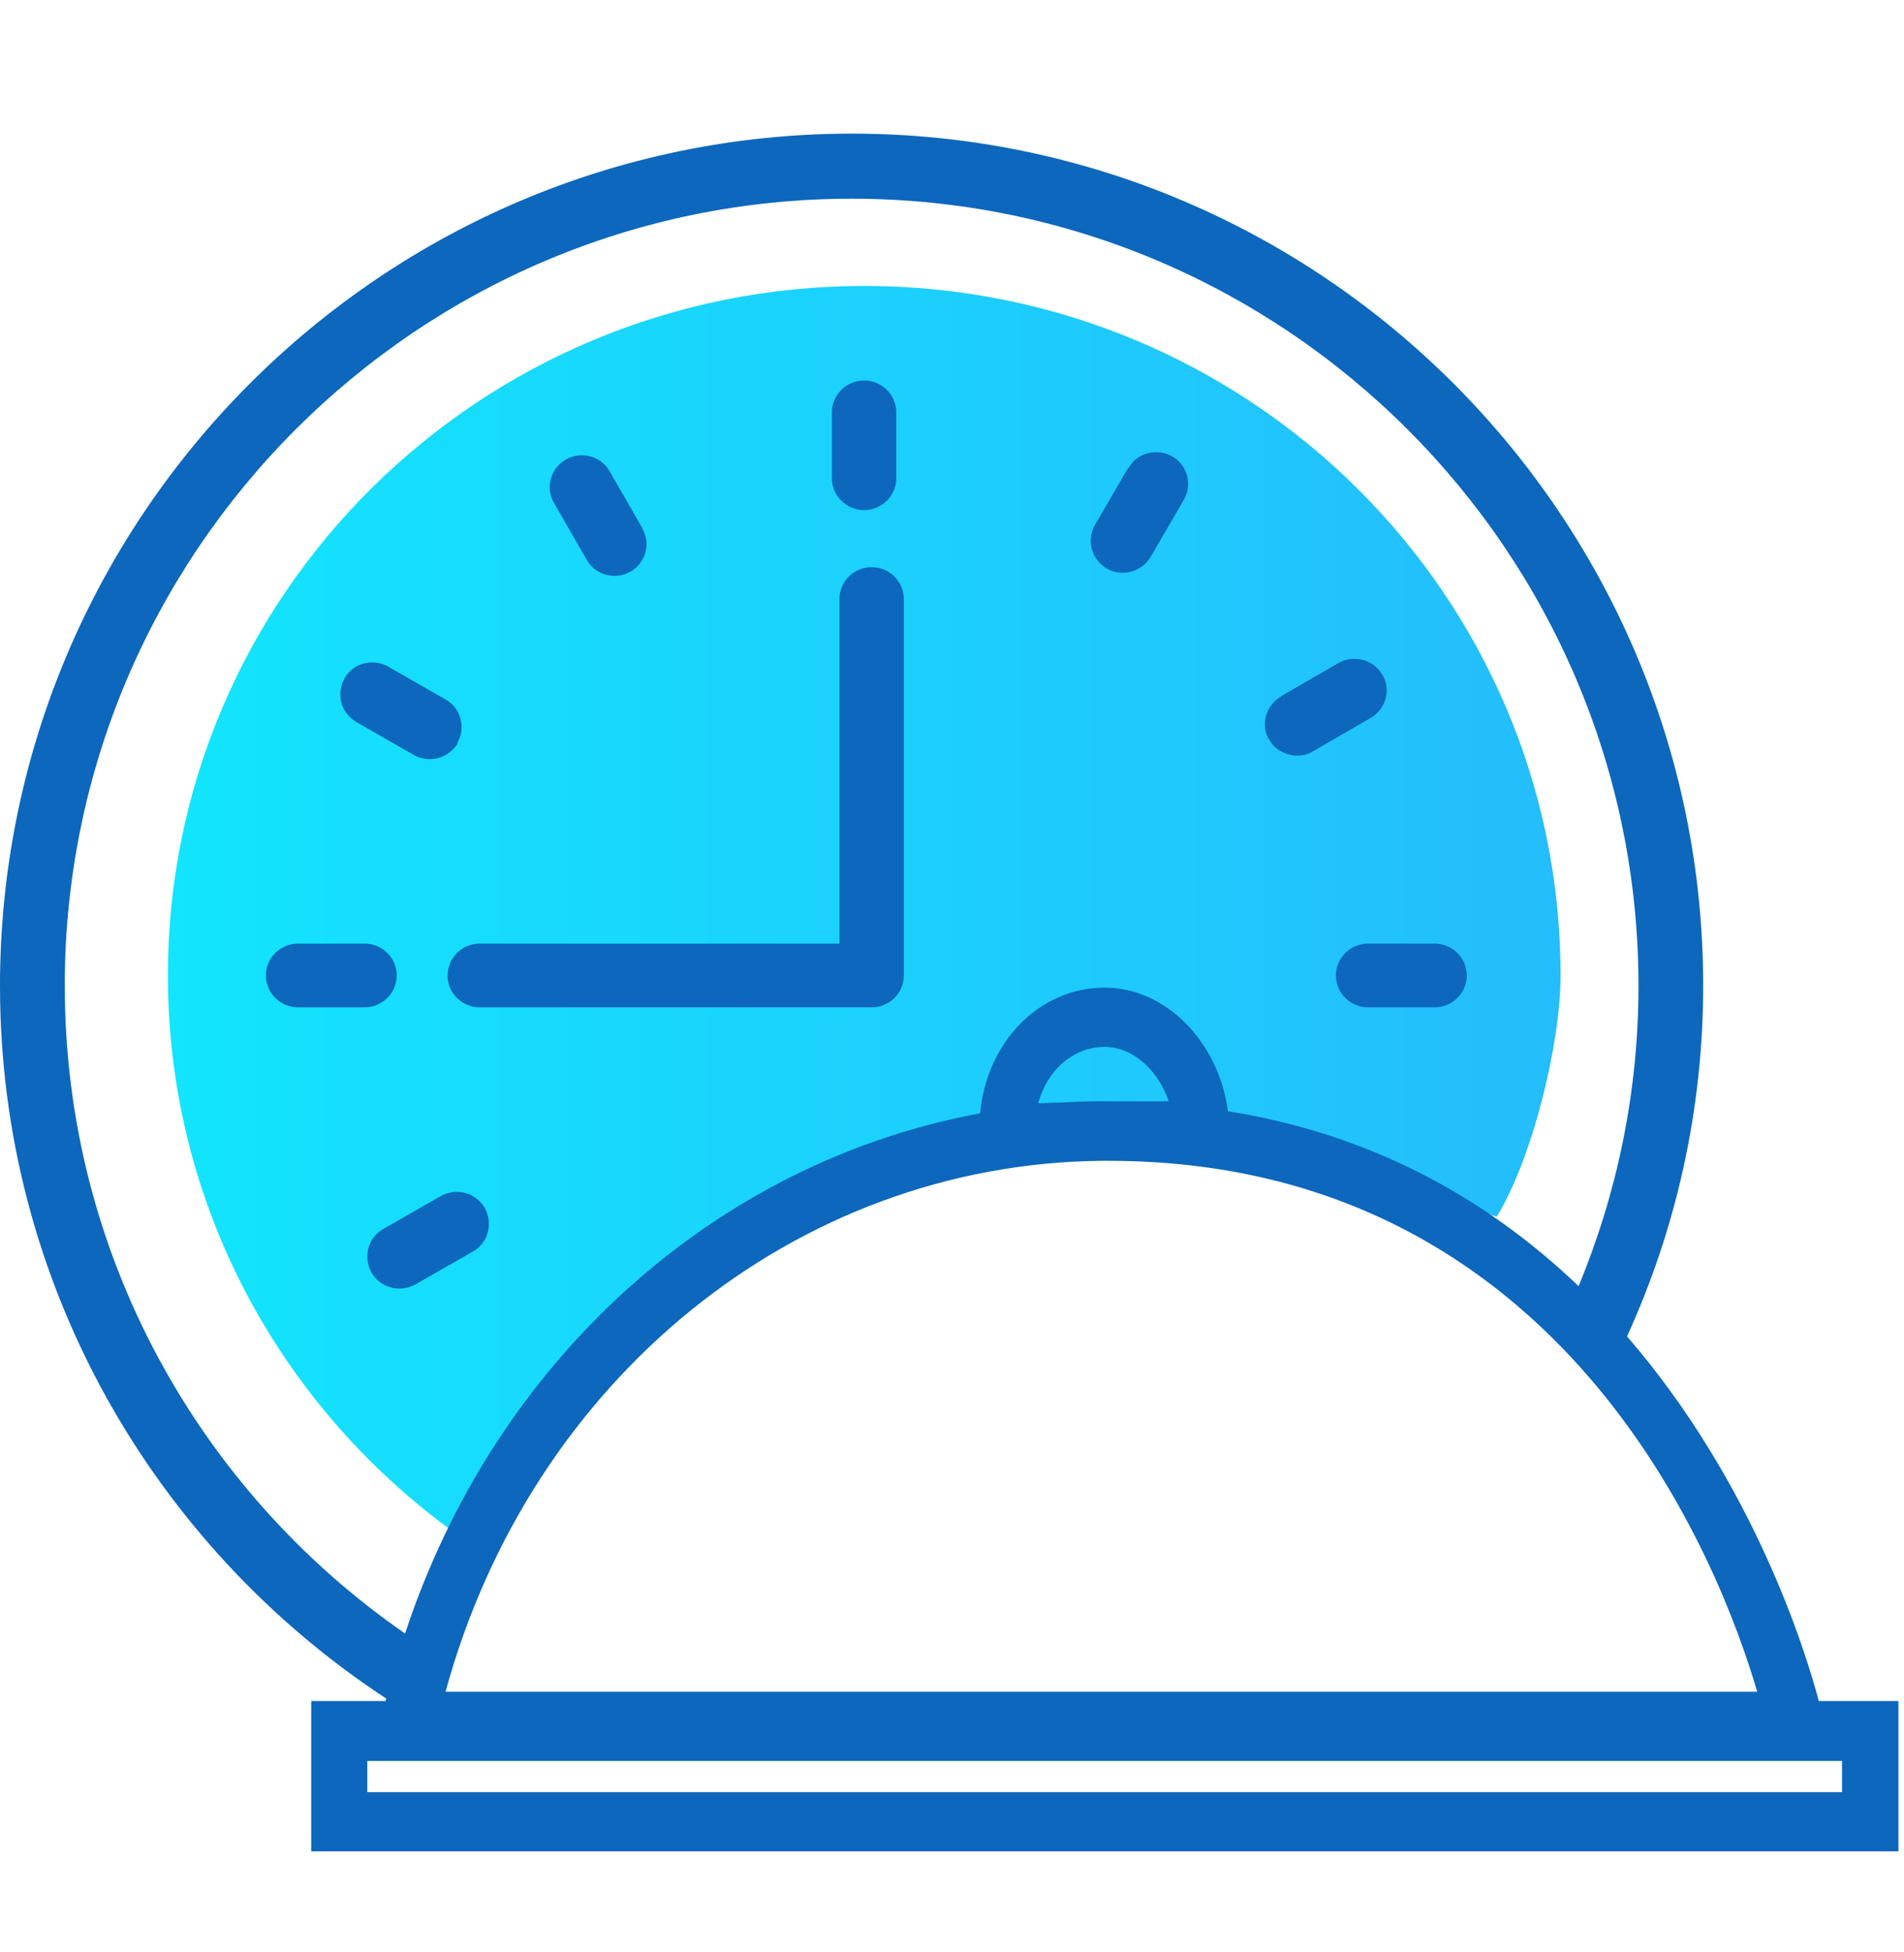<svg xmlns="http://www.w3.org/2000/svg" width="40" height="41" fill="none">
  <g clip-path="url(#a)">
    <mask id="b" width="37" height="37" x="0" y="2" maskUnits="userSpaceOnUse" style="mask-type:luminance">
      <path fill="#fff" d="M36.044 2.776H0V38.82h36.044V2.776Z"/>
    </mask>
    <g mask="url(#b)">
      <path fill="url(#c)" d="M18.16 6.005c8.08 0 14.625 6.48 14.625 14.48 0 1.433-.589 3.833-1.338 5.062-.975-.204-6.204-3.476-11.549-1.549-7.476 2.698-9.098 7.222-9.753 8.596-3.985-2.589-6.618-7.04-6.618-12.109 0-8 6.553-14.48 14.626-14.48h.007Z"/>
      <path fill="#0C67BD" d="M30.814 20.485c0-.371-.305-.669-.676-.669h-1.396c-.371 0-.676.298-.676.669s.305.669.676.669h1.396c.371 0 .676-.298.676-.669ZM8.335 20.485c0-.371-.305-.669-.676-.669H6.262c-.371 0-.676.298-.676.669s.305.669.676.669h1.396c.371 0 .676-.298.676-.669ZM8.728 26.973l1.207-.691c.218-.124.335-.349.335-.582 0-.116-.029-.225-.087-.335-.189-.32-.596-.429-.924-.247l-1.207.691c-.153.087-.269.233-.313.407a.692.692 0 0 0 .066.509c.189.32.596.429.924.247ZM9.608 15.598c.182-.32.073-.727-.247-.909l-1.207-.691c-.153-.087-.335-.109-.509-.065-.175.044-.32.153-.407.313a.676.676 0 0 0-.087.335.718.718 0 0 0 .022.175c.044.174.16.313.313.407l1.207.691c.32.182.735.073.924-.247l-.007-.007ZM13.498 11.096l-.691-1.2c-.182-.32-.596-.429-.916-.247a.669.669 0 0 0-.342.582c0 .109.029.226.087.327l.691 1.2c.182.32.596.429.916.247.32-.182.436-.589.247-.909h.007ZM26.909 14.631c-.211.124-.335.349-.335.575 0 .116.029.233.095.335.087.153.24.262.414.305.175.044.356.022.509-.073l1.207-.698c.32-.189.429-.596.24-.909-.189-.32-.604-.422-.924-.24l-1.207.698v.007ZM18.153 10.711c.371 0 .676-.298.676-.669V8.66c0-.371-.305-.669-.676-.669s-.676.298-.676.669v1.382c0 .371.305.669.676.669ZM23.701 9.824l-.698 1.2a.677.677 0 0 0 .247.916c.32.182.735.073.924-.247l.698-1.2c.182-.32.073-.727-.247-.909-.153-.087-.335-.109-.509-.066-.174.044-.32.153-.407.313l-.007-.007ZM9.403 20.485c0 .371.305.669.676.669h8.233c.371 0 .676-.298.676-.669v-7.905c0-.371-.305-.669-.676-.669s-.676.298-.676.669v7.236h-7.556c-.371 0-.676.298-.676.669Z"/>
    </g>
    <path fill="#0C67BD" d="M8.116 35.664s-.015.044-.015.058H6.538v3.156h33.345v-3.156h-1.673c-.269-1.018-1.36-4.575-4.029-7.658 1.026-2.247 1.6-4.742 1.6-7.367 0-9.862-8.022-17.891-17.891-17.891C8.022 2.813 0 10.842 0 20.704c0 6.255 3.236 11.767 8.116 14.967v-.007Zm28.807-.138H9.36c1.789-6.545 7.353-11.091 13.789-11.149h.16c9.593.015 12.829 8.495 13.607 11.149h.007Zm-13.614-12.4h-.167c-.335 0-.654.015-.931.029-.131 0-.269.015-.4.015.182-.691.735-1.185 1.396-1.185.589 0 1.127.487 1.345 1.142h-1.244Zm15.389 13.854v.655H7.716v-.655h30.982ZM1.36 20.704c0-9.113 7.418-16.531 16.531-16.531s16.531 7.418 16.531 16.531c0 2.233-.451 4.356-1.258 6.305-1.811-1.731-4.211-3.171-7.367-3.673-.189-1.44-1.295-2.596-2.589-2.596-1.375 0-2.48 1.142-2.618 2.64-5.564 1.026-10.189 5.186-12.08 10.924-4.32-2.989-7.149-7.971-7.149-13.6Z"/>
  </g>
  <defs>
    <linearGradient id="c" x1="3.527" x2="32.785" y1="19.3" y2="19.3" gradientUnits="userSpaceOnUse">
      <stop stop-color="#12E5FD"/>
      <stop offset="1" stop-color="#24BDFD"/>
    </linearGradient>
    <clipPath id="a">
      <path fill="#fff" d="M0 2.776h39.876v36.109H0z"/>
    </clipPath>
  </defs>
</svg>
